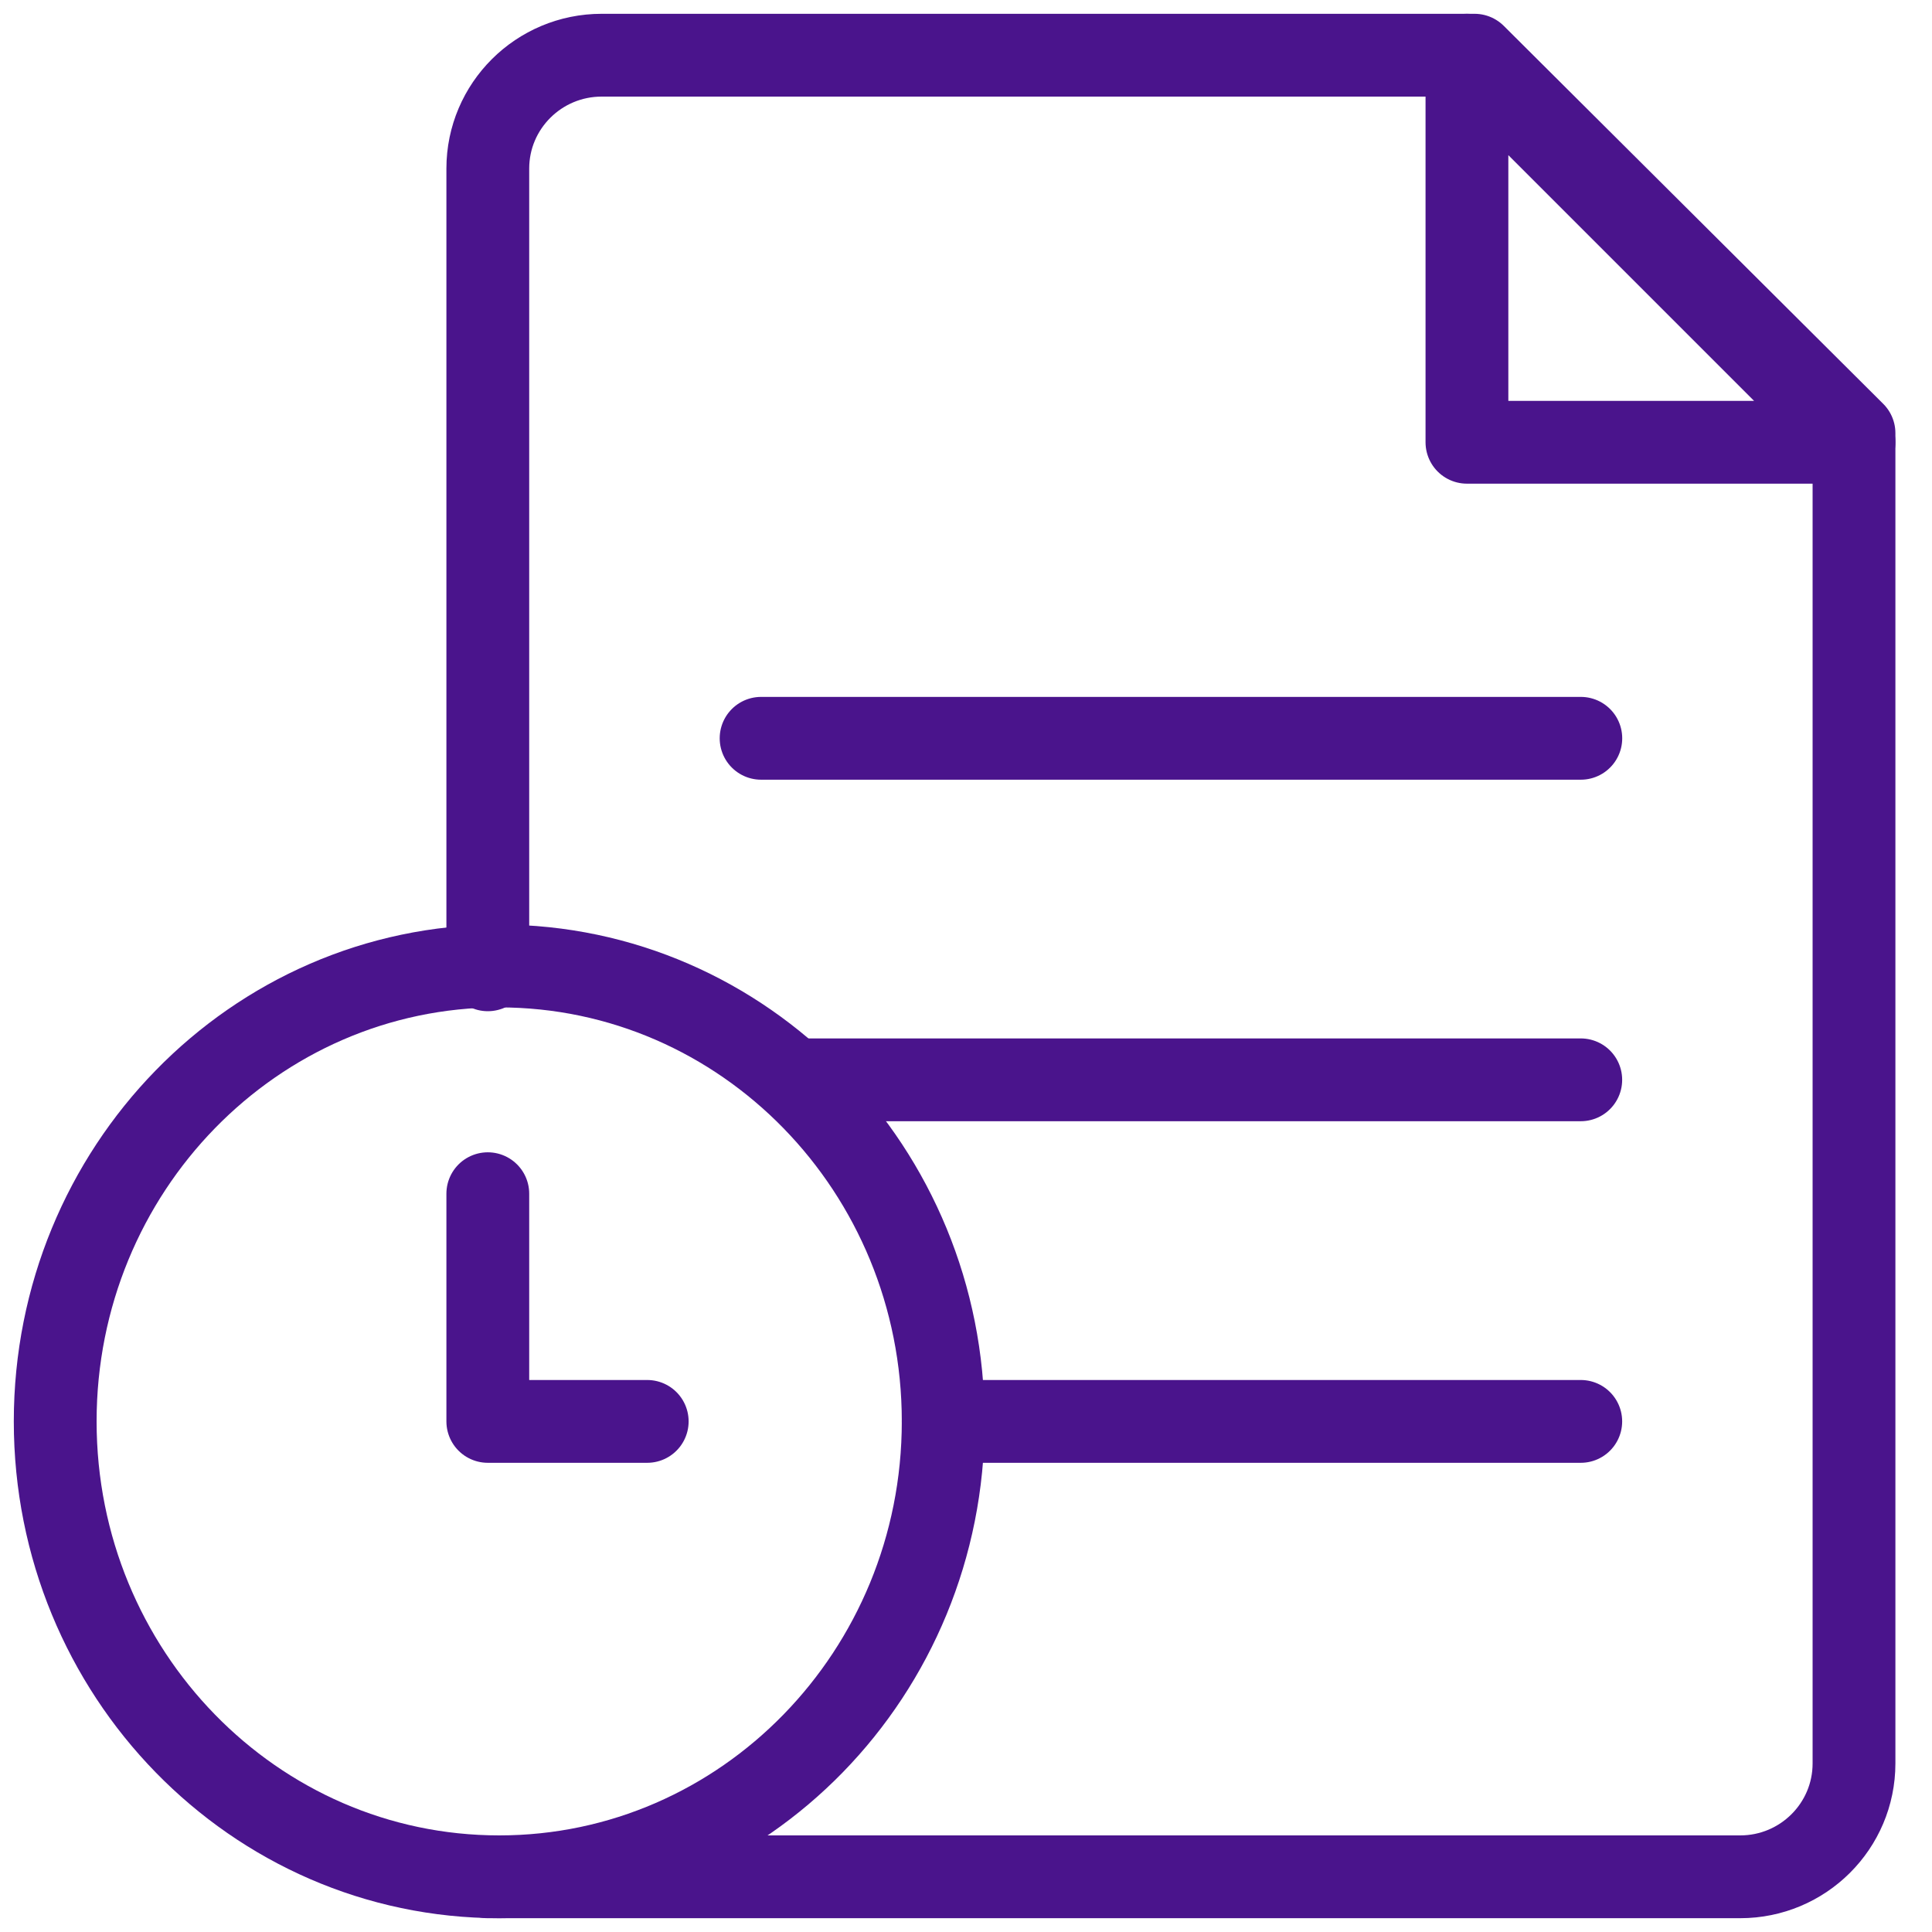 <svg width="35" height="35" viewBox="0 0 35 35" fill="none" xmlns="http://www.w3.org/2000/svg">
<path d="M17.087 25.75C17.087 30.306 13.486 34 9.044 34C4.601 34 1 30.306 1 25.75C1 21.194 4.601 17.5 9.044 17.5C13.486 17.5 17.087 21.194 17.087 25.75Z" stroke="#4A148C" stroke-width="1.5" stroke-miterlimit="10" stroke-linecap="round" stroke-linejoin="round"/>
<path d="M8.837 34H31.525C32.664 34 33.587 33.08 33.587 31.946V7.847L26.713 1H10.9C9.761 1 8.837 1.92 8.837 3.054V17.569" stroke="#4A148C" stroke-width="1.5" stroke-miterlimit="10" stroke-linecap="round" stroke-linejoin="round"/>
<path d="M26.575 1V8.012H33.587L26.575 1Z" stroke="#4A148C" stroke-width="1.5" stroke-miterlimit="10" stroke-linecap="round" stroke-linejoin="round"/>
<path d="M14.612 19.562H28.637" stroke="#4A148C" stroke-width="1.5" stroke-miterlimit="10" stroke-linecap="round" stroke-linejoin="round"/>
<path d="M13.788 13.375H28.638" stroke="#4A148C" stroke-width="1.5" stroke-miterlimit="10" stroke-linecap="round" stroke-linejoin="round"/>
<path d="M17.087 25.75H28.637" stroke="#4A148C" stroke-width="1.5" stroke-miterlimit="10" stroke-linecap="round" stroke-linejoin="round"/>
<path d="M8.837 21.625V25.75H11.725" stroke="#4A148C" stroke-width="1.5" stroke-miterlimit="10" stroke-linecap="round" stroke-linejoin="round"/>
</svg>
